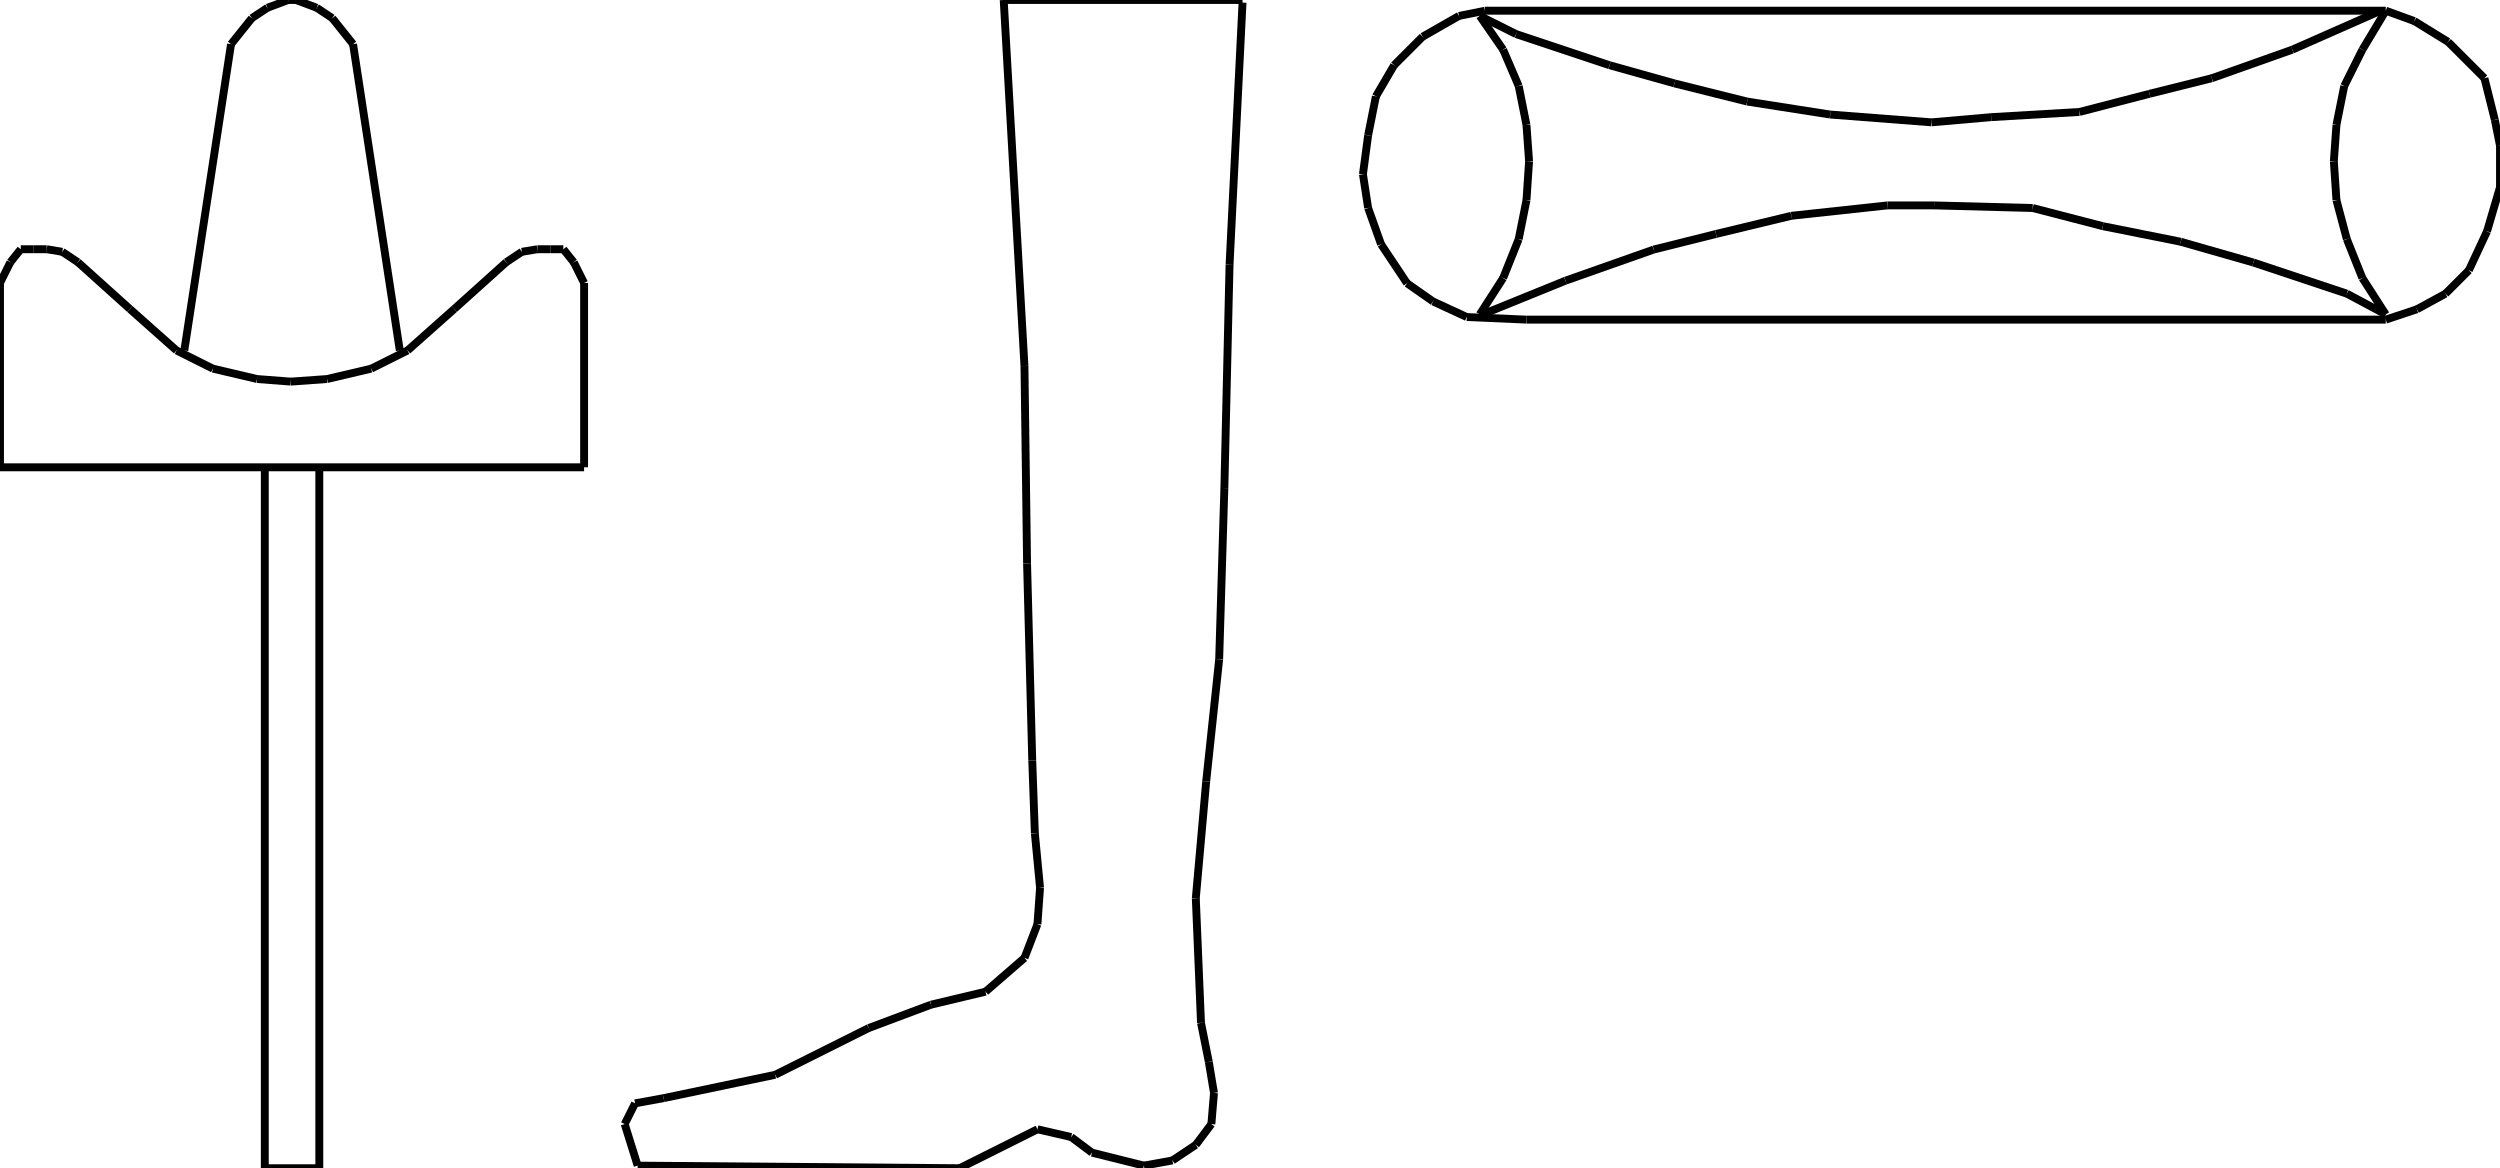 <?xml version="1.0" encoding="iso-8859-1"?>
<!-- Generator: Adobe Illustrator 16.0.1, SVG Export Plug-In . SVG Version: 6.00 Build 0)  -->
<!DOCTYPE svg PUBLIC "-//W3C//DTD SVG 1.1//EN" "http://www.w3.org/Graphics/SVG/1.1/DTD/svg11.dtd">
<svg version="1.1" id="Ebene_1" xmlns="http://www.w3.org/2000/svg" xmlns:xlink="http://www.w3.org/1999/xlink" x="0px" y="0px"
	 width="316.965px" height="148.114px" viewBox="0 0 316.965 148.114" style="enable-background:new 0 0 316.965 148.114;"
	 xml:space="preserve">
<g>
	<line style="fill:none;stroke:#000000;stroke-miterlimit:1;" x1="33.572" y1="59.575" x2="33.572" y2="148.114"/>
	<line style="fill:none;stroke:#000000;stroke-miterlimit:1;" x1="33.572" y1="148.114" x2="40.484" y2="148.114"/>
	<line style="fill:none;stroke:#000000;stroke-miterlimit:1;" x1="40.484" y1="148.114" x2="40.484" y2="59.575"/>
	<line style="fill:none;stroke:#000000;stroke-miterlimit:1;" x1="0" y1="59.246" x2="74.057" y2="59.246"/>
	<line style="fill:none;stroke:#000000;stroke-miterlimit:1;" x1="74.057" y1="59.246" x2="74.057" y2="35.876"/>
	<line style="fill:none;stroke:#000000;stroke-miterlimit:1;" x1="74.057" y1="35.876" x2="72.741" y2="33.243"/>
	<line style="fill:none;stroke:#000000;stroke-miterlimit:1;" x1="72.741" y1="33.243" x2="71.424" y2="31.598"/>
	<line style="fill:none;stroke:#000000;stroke-miterlimit:1;" x1="71.424" y1="31.598" x2="69.778" y2="31.598"/>
	<line style="fill:none;stroke:#000000;stroke-miterlimit:1;" x1="69.778" y1="31.598" x2="68.132" y2="31.598"/>
	<line style="fill:none;stroke:#000000;stroke-miterlimit:1;" x1="68.132" y1="31.598" x2="66.158" y2="31.927"/>
	<line style="fill:none;stroke:#000000;stroke-miterlimit:1;" x1="66.158" y1="31.927" x2="64.183" y2="33.243"/>
	<line style="fill:none;stroke:#000000;stroke-miterlimit:1;" x1="64.183" y1="33.243" x2="57.6" y2="39.168"/>
	<line style="fill:none;stroke:#000000;stroke-miterlimit:1;" x1="57.6" y1="39.168" x2="51.675" y2="44.434"/>
	<line style="fill:none;stroke:#000000;stroke-miterlimit:1;" x1="51.675" y1="44.434" x2="47.067" y2="46.738"/>
	<line style="fill:none;stroke:#000000;stroke-miterlimit:1;" x1="47.067" y1="46.738" x2="41.472" y2="48.055"/>
	<line style="fill:none;stroke:#000000;stroke-miterlimit:1;" x1="41.472" y1="48.055" x2="36.864" y2="48.384"/>
	<line style="fill:none;stroke:#000000;stroke-miterlimit:1;" x1="36.864" y1="48.384" x2="32.585" y2="48.055"/>
	<line style="fill:none;stroke:#000000;stroke-miterlimit:1;" x1="32.585" y1="48.055" x2="26.99" y2="46.738"/>
	<line style="fill:none;stroke:#000000;stroke-miterlimit:1;" x1="26.99" y1="46.738" x2="22.382" y2="44.434"/>
	<line style="fill:none;stroke:#000000;stroke-miterlimit:1;" x1="22.382" y1="44.434" x2="16.457" y2="39.168"/>
	<line style="fill:none;stroke:#000000;stroke-miterlimit:1;" x1="16.457" y1="39.168" x2="9.874" y2="33.243"/>
	<line style="fill:none;stroke:#000000;stroke-miterlimit:1;" x1="9.874" y1="33.243" x2="7.899" y2="31.927"/>
	<line style="fill:none;stroke:#000000;stroke-miterlimit:1;" x1="7.899" y1="31.927" x2="5.924" y2="31.598"/>
	<line style="fill:none;stroke:#000000;stroke-miterlimit:1;" x1="5.924" y1="31.598" x2="4.279" y2="31.598"/>
	<line style="fill:none;stroke:#000000;stroke-miterlimit:1;" x1="4.279" y1="31.598" x2="2.633" y2="31.598"/>
	<line style="fill:none;stroke:#000000;stroke-miterlimit:1;" x1="2.633" y1="31.598" x2="1.316" y2="33.243"/>
	<line style="fill:none;stroke:#000000;stroke-miterlimit:1;" x1="1.316" y1="33.243" x2="0" y2="35.876"/>
	<line style="fill:none;stroke:#000000;stroke-miterlimit:1;" x1="0" y1="35.876" x2="0" y2="59.246"/>
	<line style="fill:none;stroke:#000000;stroke-miterlimit:1;" x1="50.688" y1="44.434" x2="44.763" y2="5.595"/>
	<line style="fill:none;stroke:#000000;stroke-miterlimit:1;" x1="44.763" y1="5.595" x2="42.13" y2="2.304"/>
	<line style="fill:none;stroke:#000000;stroke-miterlimit:1;" x1="42.13" y1="2.304" x2="40.155" y2="0.987"/>
	<line style="fill:none;stroke:#000000;stroke-miterlimit:1;" x1="40.155" y1="0.987" x2="37.522" y2="0"/>
	<line style="fill:none;stroke:#000000;stroke-miterlimit:1;" x1="37.522" y1="0" x2="36.535" y2="0"/>
	<line style="fill:none;stroke:#000000;stroke-miterlimit:1;" x1="36.535" y1="0" x2="33.902" y2="0.987"/>
	<line style="fill:none;stroke:#000000;stroke-miterlimit:1;" x1="33.902" y1="0.987" x2="31.927" y2="2.304"/>
	<line style="fill:none;stroke:#000000;stroke-miterlimit:1;" x1="31.927" y1="2.304" x2="29.293" y2="5.595"/>
	<line style="fill:none;stroke:#000000;stroke-miterlimit:1;" x1="29.293" y1="5.595" x2="23.369" y2="44.434"/>
	<line style="fill:none;stroke:#000000;stroke-miterlimit:1;" x1="157.536" y1="0.329" x2="155.89" y2="33.572"/>
	<line style="fill:none;stroke:#000000;stroke-miterlimit:1;" x1="155.89" y1="33.572" x2="155.232" y2="61.879"/>
	<line style="fill:none;stroke:#000000;stroke-miterlimit:1;" x1="155.232" y1="61.879" x2="154.574" y2="83.603"/>
	<line style="fill:none;stroke:#000000;stroke-miterlimit:1;" x1="154.574" y1="83.603" x2="152.928" y2="99.072"/>
	<line style="fill:none;stroke:#000000;stroke-miterlimit:1;" x1="152.928" y1="99.072" x2="151.611" y2="113.884"/>
	<line style="fill:none;stroke:#000000;stroke-miterlimit:1;" x1="151.611" y1="113.884" x2="152.27" y2="129.683"/>
	<line style="fill:none;stroke:#000000;stroke-miterlimit:1;" x1="152.27" y1="129.683" x2="153.257" y2="134.619"/>
	<line style="fill:none;stroke:#000000;stroke-miterlimit:1;" x1="153.257" y1="134.619" x2="153.916" y2="138.569"/>
	<line style="fill:none;stroke:#000000;stroke-miterlimit:1;" x1="153.916" y1="138.569" x2="153.586" y2="142.519"/>
	<line style="fill:none;stroke:#000000;stroke-miterlimit:1;" x1="153.586" y1="142.519" x2="151.611" y2="145.151"/>
	<line style="fill:none;stroke:#000000;stroke-miterlimit:1;" x1="151.611" y1="145.151" x2="148.649" y2="147.127"/>
	<line style="fill:none;stroke:#000000;stroke-miterlimit:1;" x1="148.649" y1="147.127" x2="145.028" y2="147.785"/>
	<line style="fill:none;stroke:#000000;stroke-miterlimit:1;" x1="145.028" y1="147.785" x2="138.446" y2="146.14"/>
	<line style="fill:none;stroke:#000000;stroke-miterlimit:1;" x1="138.446" y1="146.14" x2="135.812" y2="144.164"/>
	<line style="fill:none;stroke:#000000;stroke-miterlimit:1;" x1="135.812" y1="144.164" x2="131.534" y2="143.177"/>
	<line style="fill:none;stroke:#000000;stroke-miterlimit:1;" x1="131.534" y1="143.177" x2="121.659" y2="148.114"/>
	<line style="fill:none;stroke:#000000;stroke-miterlimit:1;" x1="121.659" y1="148.114" x2="80.846" y2="147.785"/>
	<line style="fill:none;stroke:#000000;stroke-miterlimit:1;" x1="80.846" y1="147.785" x2="79.2" y2="142.519"/>
	<line style="fill:none;stroke:#000000;stroke-miterlimit:1;" x1="79.2" y1="142.519" x2="80.517" y2="139.886"/>
	<line style="fill:none;stroke:#000000;stroke-miterlimit:1;" x1="80.517" y1="139.886" x2="84.137" y2="139.228"/>
	<line style="fill:none;stroke:#000000;stroke-miterlimit:1;" x1="84.137" y1="139.228" x2="98.29" y2="136.265"/>
	<line style="fill:none;stroke:#000000;stroke-miterlimit:1;" x1="98.29" y1="136.265" x2="110.139" y2="130.341"/>
	<line style="fill:none;stroke:#000000;stroke-miterlimit:1;" x1="110.139" y1="130.341" x2="118.039" y2="127.378"/>
	<line style="fill:none;stroke:#000000;stroke-miterlimit:1;" x1="118.039" y1="127.378" x2="124.951" y2="125.732"/>
	<line style="fill:none;stroke:#000000;stroke-miterlimit:1;" x1="124.951" y1="125.732" x2="129.888" y2="121.453"/>
	<line style="fill:none;stroke:#000000;stroke-miterlimit:1;" x1="129.888" y1="121.453" x2="131.534" y2="117.175"/>
	<line style="fill:none;stroke:#000000;stroke-miterlimit:1;" x1="131.534" y1="117.175" x2="131.863" y2="112.566"/>
	<line style="fill:none;stroke:#000000;stroke-miterlimit:1;" x1="131.863" y1="112.566" x2="131.205" y2="105.654"/>
	<line style="fill:none;stroke:#000000;stroke-miterlimit:1;" x1="131.205" y1="105.654" x2="130.875" y2="96.438"/>
	<line style="fill:none;stroke:#000000;stroke-miterlimit:1;" x1="130.875" y1="96.438" x2="130.217" y2="71.424"/>
	<line style="fill:none;stroke:#000000;stroke-miterlimit:1;" x1="130.217" y1="71.424" x2="129.888" y2="46.409"/>
	<line style="fill:none;stroke:#000000;stroke-miterlimit:1;" x1="129.888" y1="46.409" x2="127.255" y2="0"/>
	<line style="fill:none;stroke:#000000;stroke-miterlimit:1;" x1="127.255" y1="0" x2="157.536" y2="0"/>
	<line style="fill:none;stroke:#000000;stroke-miterlimit:1;" x1="302.482" y1="1.357" x2="306.104" y2="2.674"/>
	<line style="fill:none;stroke:#000000;stroke-miterlimit:1;" x1="306.104" y1="2.674" x2="310.381" y2="5.307"/>
	<line style="fill:none;stroke:#000000;stroke-miterlimit:1;" x1="310.381" y1="5.307" x2="314.99" y2="9.915"/>
	<line style="fill:none;stroke:#000000;stroke-miterlimit:1;" x1="314.99" y1="9.915" x2="316.307" y2="15.182"/>
	<line style="fill:none;stroke:#000000;stroke-miterlimit:1;" x1="316.307" y1="15.182" x2="316.965" y2="18.473"/>
	<line style="fill:none;stroke:#000000;stroke-miterlimit:1;" x1="316.965" y1="18.473" x2="316.965" y2="23.739"/>
	<line style="fill:none;stroke:#000000;stroke-miterlimit:1;" x1="316.965" y1="23.739" x2="315.318" y2="29.335"/>
	<line style="fill:none;stroke:#000000;stroke-miterlimit:1;" x1="315.318" y1="29.335" x2="313.016" y2="34.272"/>
	<line style="fill:none;stroke:#000000;stroke-miterlimit:1;" x1="313.016" y1="34.272" x2="310.053" y2="37.234"/>
	<line style="fill:none;stroke:#000000;stroke-miterlimit:1;" x1="310.053" y1="37.234" x2="306.432" y2="39.209"/>
	<line style="fill:none;stroke:#000000;stroke-miterlimit:1;" x1="306.432" y1="39.209" x2="302.482" y2="40.525"/>
	<line style="fill:none;stroke:#000000;stroke-miterlimit:1;" x1="302.482" y1="40.525" x2="193.535" y2="40.525"/>
	<line style="fill:none;stroke:#000000;stroke-miterlimit:1;" x1="193.535" y1="40.525" x2="185.965" y2="40.196"/>
	<line style="fill:none;stroke:#000000;stroke-miterlimit:1;" x1="185.965" y1="40.196" x2="181.688" y2="38.222"/>
	<line style="fill:none;stroke:#000000;stroke-miterlimit:1;" x1="181.688" y1="38.222" x2="178.395" y2="35.917"/>
	<line style="fill:none;stroke:#000000;stroke-miterlimit:1;" x1="178.395" y1="35.917" x2="175.104" y2="30.98"/>
	<line style="fill:none;stroke:#000000;stroke-miterlimit:1;" x1="175.104" y1="30.98" x2="173.459" y2="26.373"/>
	<line style="fill:none;stroke:#000000;stroke-miterlimit:1;" x1="173.459" y1="26.373" x2="172.801" y2="22.094"/>
	<line style="fill:none;stroke:#000000;stroke-miterlimit:1;" x1="172.801" y1="22.094" x2="173.459" y2="17.156"/>
	<line style="fill:none;stroke:#000000;stroke-miterlimit:1;" x1="173.459" y1="17.156" x2="174.445" y2="12.219"/>
	<line style="fill:none;stroke:#000000;stroke-miterlimit:1;" x1="174.445" y1="12.219" x2="176.75" y2="8.27"/>
	<line style="fill:none;stroke:#000000;stroke-miterlimit:1;" x1="176.75" y1="8.27" x2="180.371" y2="4.649"/>
	<line style="fill:none;stroke:#000000;stroke-miterlimit:1;" x1="180.371" y1="4.649" x2="184.979" y2="2.016"/>
	<line style="fill:none;stroke:#000000;stroke-miterlimit:1;" x1="184.979" y1="2.016" x2="188.27" y2="1.357"/>
	<line style="fill:none;stroke:#000000;stroke-miterlimit:1;" x1="188.27" y1="1.357" x2="302.482" y2="1.357"/>
	<line style="fill:none;stroke:#000000;stroke-miterlimit:1;" x1="302.482" y1="1.357" x2="299.52" y2="6.295"/>
	<line style="fill:none;stroke:#000000;stroke-miterlimit:1;" x1="299.52" y1="6.295" x2="297.217" y2="10.903"/>
	<line style="fill:none;stroke:#000000;stroke-miterlimit:1;" x1="297.217" y1="10.903" x2="296.229" y2="15.84"/>
	<line style="fill:none;stroke:#000000;stroke-miterlimit:1;" x1="296.229" y1="15.84" x2="295.898" y2="20.448"/>
	<line style="fill:none;stroke:#000000;stroke-miterlimit:1;" x1="295.898" y1="20.448" x2="296.229" y2="25.385"/>
	<line style="fill:none;stroke:#000000;stroke-miterlimit:1;" x1="296.229" y1="25.385" x2="297.545" y2="30.322"/>
	<line style="fill:none;stroke:#000000;stroke-miterlimit:1;" x1="297.545" y1="30.322" x2="299.52" y2="35.259"/>
	<line style="fill:none;stroke:#000000;stroke-miterlimit:1;" x1="299.52" y1="35.259" x2="302.482" y2="39.867"/>
	<line style="fill:none;stroke:#000000;stroke-miterlimit:1;" x1="302.482" y1="39.867" x2="297.545" y2="37.234"/>
	<line style="fill:none;stroke:#000000;stroke-miterlimit:1;" x1="297.545" y1="37.234" x2="285.695" y2="33.284"/>
	<line style="fill:none;stroke:#000000;stroke-miterlimit:1;" x1="285.695" y1="33.284" x2="276.48" y2="30.651"/>
	<line style="fill:none;stroke:#000000;stroke-miterlimit:1;" x1="276.48" y1="30.651" x2="266.605" y2="28.676"/>
	<line style="fill:none;stroke:#000000;stroke-miterlimit:1;" x1="266.605" y1="28.676" x2="257.719" y2="26.373"/>
	<line style="fill:none;stroke:#000000;stroke-miterlimit:1;" x1="257.719" y1="26.373" x2="245.211" y2="26.043"/>
	<line style="fill:none;stroke:#000000;stroke-miterlimit:1;" x1="245.211" y1="26.043" x2="239.287" y2="26.043"/>
	<line style="fill:none;stroke:#000000;stroke-miterlimit:1;" x1="239.287" y1="26.043" x2="227.109" y2="27.36"/>
	<line style="fill:none;stroke:#000000;stroke-miterlimit:1;" x1="227.109" y1="27.36" x2="217.562" y2="29.664"/>
	<line style="fill:none;stroke:#000000;stroke-miterlimit:1;" x1="217.562" y1="29.664" x2="209.664" y2="31.639"/>
	<line style="fill:none;stroke:#000000;stroke-miterlimit:1;" x1="209.664" y1="31.639" x2="198.473" y2="35.588"/>
	<line style="fill:none;stroke:#000000;stroke-miterlimit:1;" x1="198.473" y1="35.588" x2="187.941" y2="39.867"/>
	<line style="fill:none;stroke:#000000;stroke-miterlimit:1;" x1="301.824" y1="1.357" x2="290.633" y2="6.295"/>
	<line style="fill:none;stroke:#000000;stroke-miterlimit:1;" x1="290.633" y1="6.295" x2="280.43" y2="9.915"/>
	<line style="fill:none;stroke:#000000;stroke-miterlimit:1;" x1="280.43" y1="9.915" x2="272.529" y2="11.89"/>
	<line style="fill:none;stroke:#000000;stroke-miterlimit:1;" x1="272.529" y1="11.89" x2="263.643" y2="14.194"/>
	<line style="fill:none;stroke:#000000;stroke-miterlimit:1;" x1="263.643" y1="14.194" x2="252.453" y2="14.853"/>
	<line style="fill:none;stroke:#000000;stroke-miterlimit:1;" x1="252.453" y1="14.853" x2="244.883" y2="15.511"/>
	<line style="fill:none;stroke:#000000;stroke-miterlimit:1;" x1="244.883" y1="15.511" x2="232.045" y2="14.523"/>
	<line style="fill:none;stroke:#000000;stroke-miterlimit:1;" x1="232.045" y1="14.523" x2="221.514" y2="12.877"/>
	<line style="fill:none;stroke:#000000;stroke-miterlimit:1;" x1="221.514" y1="12.877" x2="212.297" y2="10.574"/>
	<line style="fill:none;stroke:#000000;stroke-miterlimit:1;" x1="212.297" y1="10.574" x2="204.068" y2="8.27"/>
	<line style="fill:none;stroke:#000000;stroke-miterlimit:1;" x1="204.068" y1="8.27" x2="192.219" y2="4.32"/>
	<line style="fill:none;stroke:#000000;stroke-miterlimit:1;" x1="192.219" y1="4.32" x2="187.611" y2="2.016"/>
	<line style="fill:none;stroke:#000000;stroke-miterlimit:1;" x1="187.611" y1="2.016" x2="190.574" y2="6.295"/>
	<line style="fill:none;stroke:#000000;stroke-miterlimit:1;" x1="190.574" y1="6.295" x2="192.549" y2="10.903"/>
	<line style="fill:none;stroke:#000000;stroke-miterlimit:1;" x1="192.549" y1="10.903" x2="193.535" y2="15.84"/>
	<line style="fill:none;stroke:#000000;stroke-miterlimit:1;" x1="193.535" y1="15.84" x2="193.865" y2="20.448"/>
	<line style="fill:none;stroke:#000000;stroke-miterlimit:1;" x1="193.865" y1="20.448" x2="193.535" y2="25.385"/>
	<line style="fill:none;stroke:#000000;stroke-miterlimit:1;" x1="193.535" y1="25.385" x2="192.549" y2="30.322"/>
	<line style="fill:none;stroke:#000000;stroke-miterlimit:1;" x1="192.549" y1="30.322" x2="190.574" y2="35.259"/>
	<line style="fill:none;stroke:#000000;stroke-miterlimit:1;" x1="190.574" y1="35.259" x2="187.611" y2="39.867"/>
</g>
</svg>
